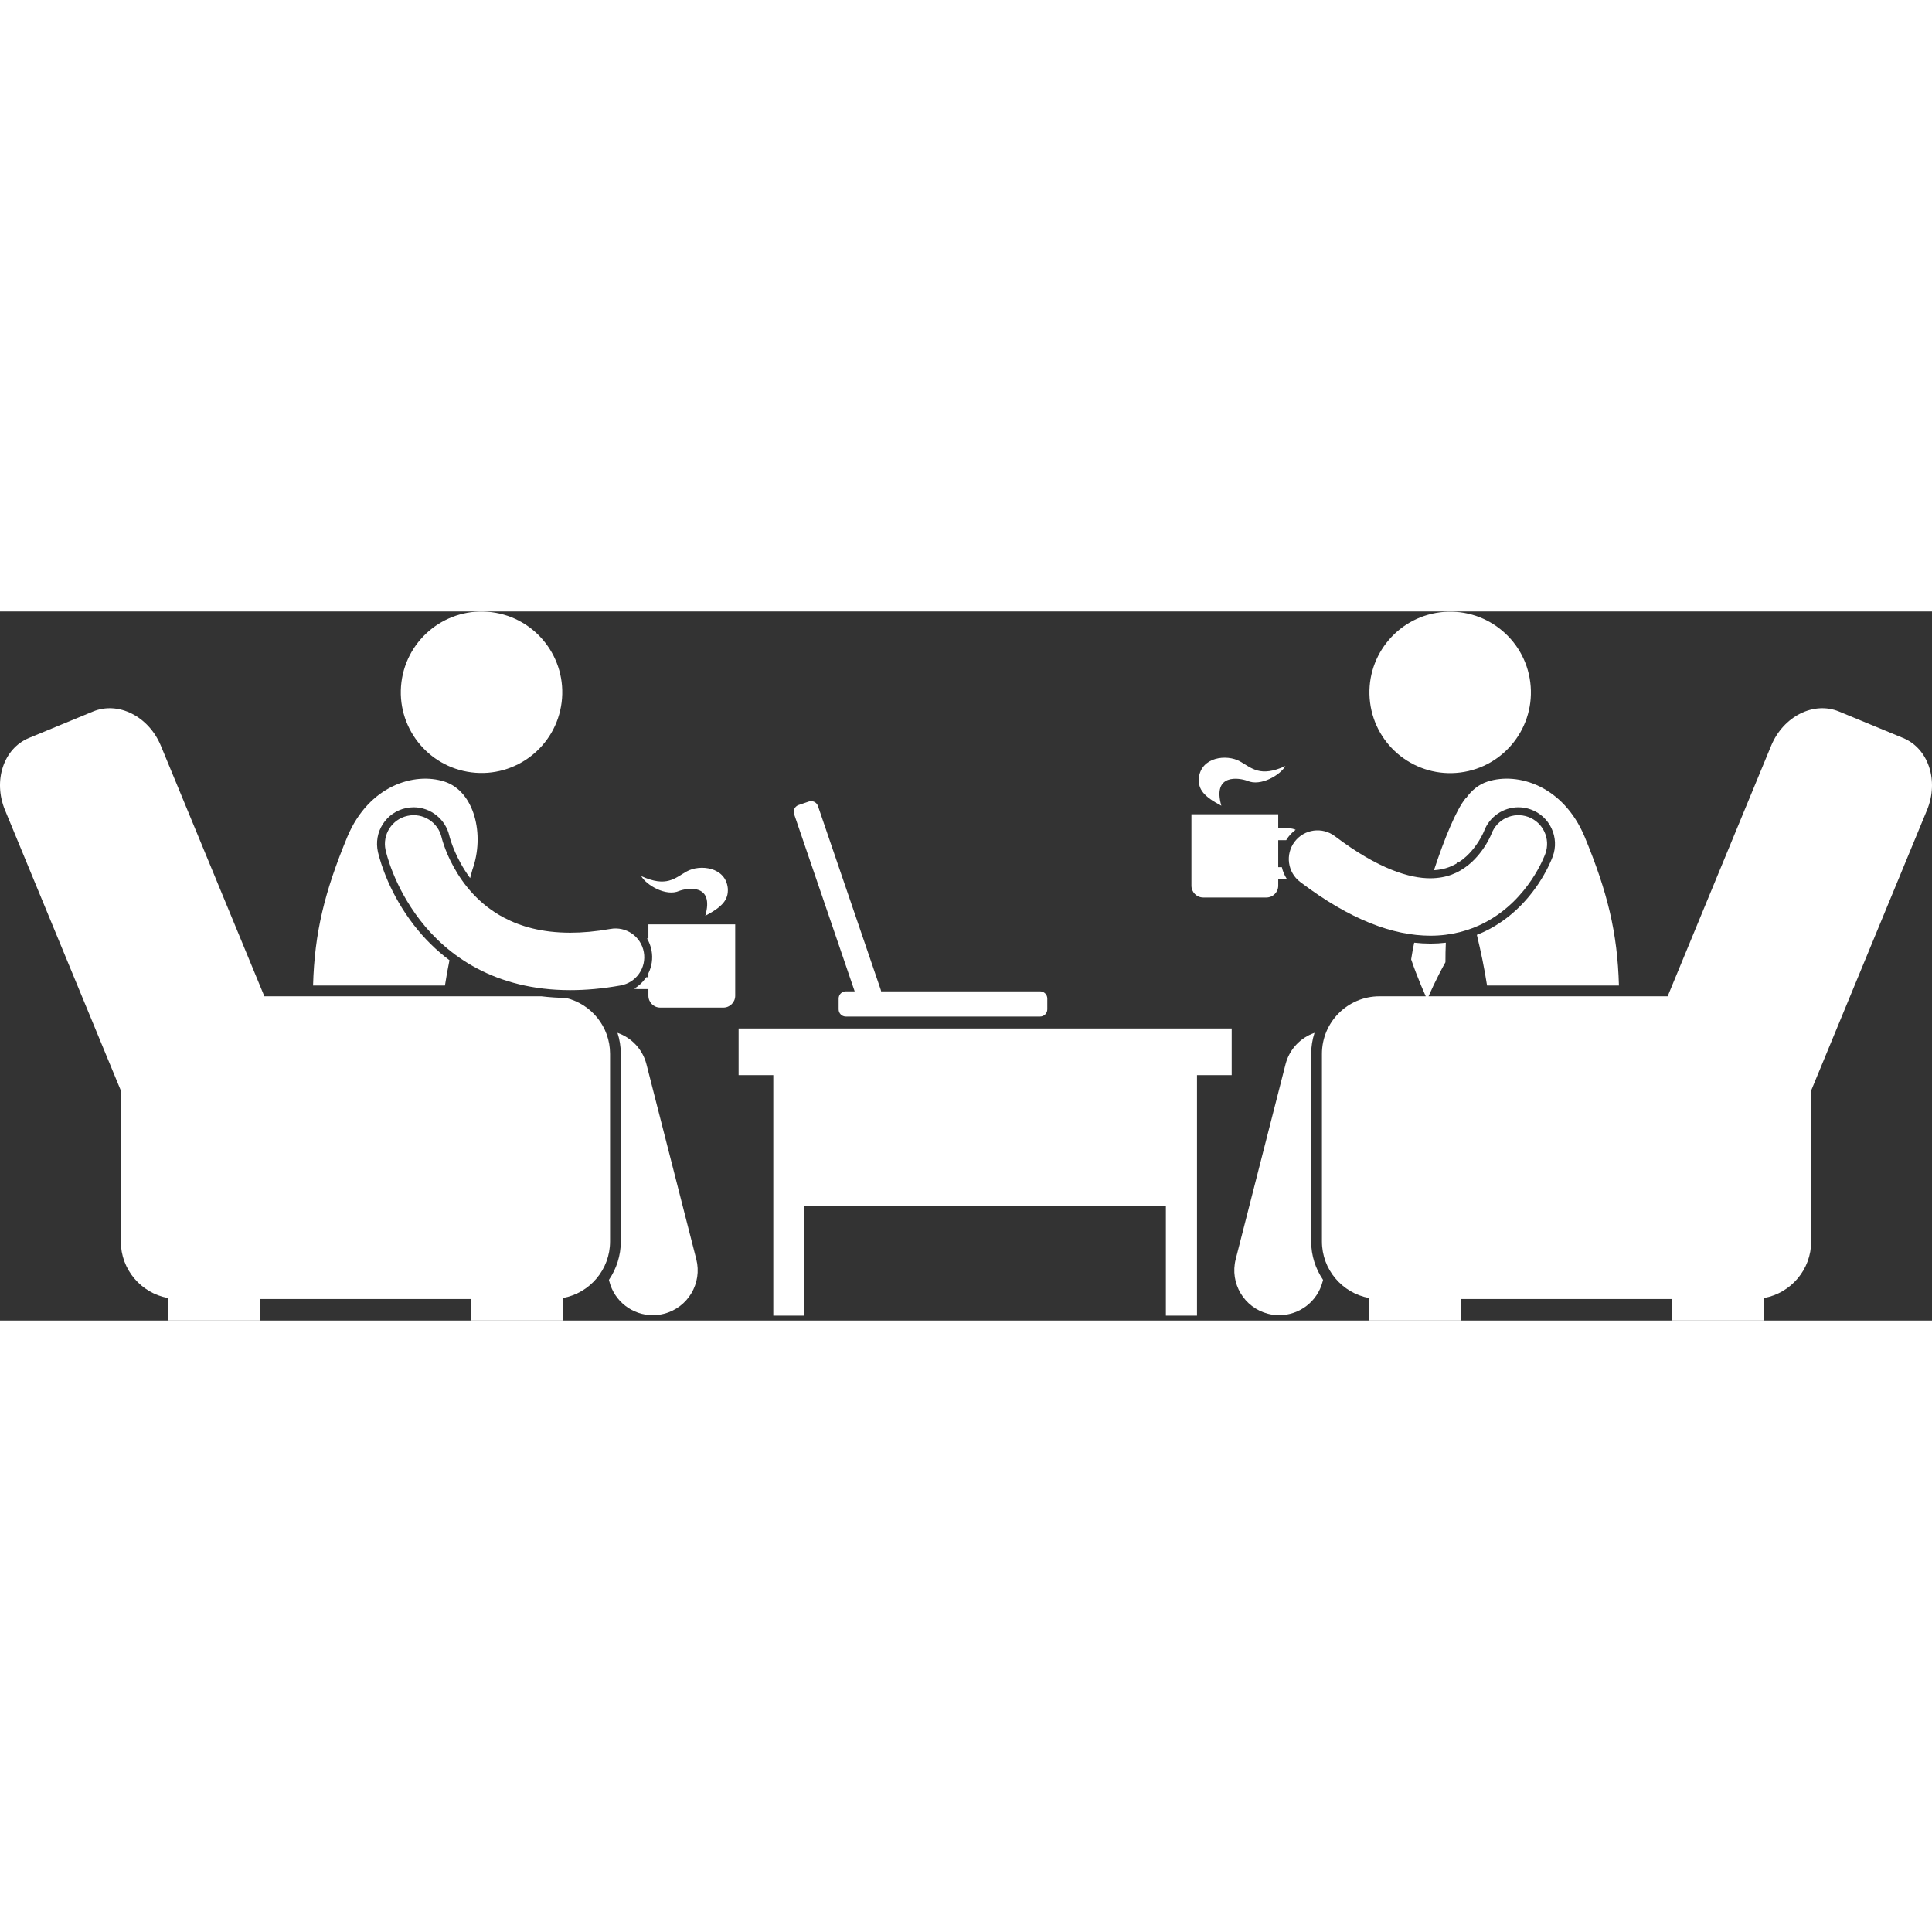 <svg height='100px' width='100px'  fill="#ffffff" xmlns="http://www.w3.org/2000/svg" xmlns:xlink="http://www.w3.org/1999/xlink" version="1.1" x="0px" y="0px" viewBox="0 0 538.23 197.543" style="enable-background:new 0 0 538.23 197.543;" xml:space="preserve"><rect x="0" y="0" width="538.23" height="197.543" fill="#333333" stroke="none"/><g><ellipse transform="matrix(0.992 -0.125 0.125 0.992 0.361 50.743)" cx="404.06" cy="22.495" rx="22.495" ry="22.494"></ellipse><path d="M365.277,123.247c0-2.043,0.332-4.008,0.931-5.854c-3.902,1.339-7.005,4.567-8.068,8.729l-13.886,54.333   c-1.711,6.688,2.325,13.496,9.015,15.207c1.037,0.265,2.08,0.392,3.103,0.392c5.576,0.001,10.658-3.756,12.103-9.406l0.111-0.438   c-2.091-3.07-3.31-6.76-3.31-10.697V123.247z"></path><path d="M384.311,107.211c-8.857,0-16.035,7.18-16.035,16.035v52.264c0,7.848,5.644,14.369,13.094,15.752v6.281h25.656v-6h58.793v6   h25.657v-6.281c7.449-1.382,13.095-7.902,13.095-15.752v-42.049l32.265-78.111c3.381-8.186,0.405-17.184-6.65-20.096l-17.877-7.387   c-7.053-2.912-15.512,1.361-18.893,9.547l-28.83,69.797h-66.614c0.445-1.013,0.902-2.014,1.371-3.002   c1.056-2.223,2.164-4.391,3.337-6.485c-0.011-1.815,0.036-3.63,0.109-5.442c-1.401,0.167-2.819,0.252-4.245,0.252h-0.002h-0.074   c-1.486-0.003-2.982-0.09-4.492-0.258c-0.348,1.675-0.637,3.245-0.848,4.655c0.85,2.479,1.779,4.9,2.77,7.278   c0.42,1.01,0.852,2.011,1.297,3.002H384.311z"></path><polygon points="333.468,196.176 333.468,129.176 343.134,129.176 343.134,116.176 205.766,116.176 205.766,129.176    215.433,129.176 215.433,196.176 224.1,196.176 224.1,165.512 324.801,165.512 324.801,196.176  "></polygon><path d="M405.938,69.633c0.037,0.145,0.062,0.291,0.101,0.435c0.504-0.31,1.005-0.644,1.508-1.03   c2.658-2.08,4.38-4.901,4.996-6.017c0.609-1.092,0.887-1.801,0.899-1.83c1.478-3.966,5.317-6.634,9.555-6.634   c1.189,0,2.36,0.207,3.487,0.616c2.559,0.93,4.604,2.8,5.758,5.268c1.151,2.47,1.275,5.239,0.343,7.801   c-0.438,1.168-1.68,4.164-4.101,7.771c-3.725,5.514-8.364,9.755-13.798,12.609c-1.051,0.553-2.141,1.038-3.253,1.477   c1.104,4.564,2.106,9.318,2.841,14.11h36.742c-0.412-14.802-3.216-26.1-9.552-41.433c-5.997-14.275-18.652-18.079-27.029-15.388   c-2.492,0.8-4.492,2.45-5.996,4.611c-0.068,0.015-0.132,0.048-0.188,0.117c-2.556,3.151-5.859,11.153-8.764,19.973   c2.381-0.146,4.379-0.739,6.306-1.873C405.838,70.022,405.891,69.829,405.938,69.633z"></path><ellipse transform="matrix(0.125 -0.992 0.992 0.125 95.064 152.797)" cx="134.17" cy="22.495" rx="22.494" ry="22.495"></ellipse><path d="M123.957,104.209c0.361-2.363,0.786-4.715,1.262-7.042c-3.684-2.761-7.003-6.032-9.912-9.788   c-6.707-8.701-9.225-17.069-9.997-20.262l-0.024-0.104c-0.602-2.739-0.112-5.469,1.357-7.761c1.471-2.295,3.748-3.877,6.409-4.458   c0.721-0.157,1.456-0.238,2.188-0.238c4.75,0,8.938,3.373,9.956,8.02l0.079,0.294c0.086,0.313,0.246,0.859,0.49,1.559   c0.457,1.327,1.275,3.394,2.58,5.752c0.806,1.456,1.683,2.821,2.627,4.099c0.214-0.79,0.425-1.571,0.626-2.327   c3.524-9.74,0.571-21.875-7.804-24.564c-8.377-2.691-21.032,1.112-27.029,15.388c-6.336,15.333-9.14,26.631-9.551,41.433H123.957z"></path><path d="M172.953,175.512c0,3.938-1.219,7.628-3.311,10.697l0.111,0.437c1.445,5.65,6.527,9.406,12.103,9.406   c1.024,0,2.065-0.127,3.105-0.392c6.689-1.709,10.726-8.517,9.018-15.205l-13.889-54.335c-1.064-4.161-4.165-7.391-8.068-8.73   c0.6,1.848,0.932,3.813,0.932,5.856V175.512z"></path><path d="M73.645,107.211l-28.83-69.797c-3.381-8.186-11.84-12.459-18.893-9.547L8.045,35.254C0.99,38.167-1.986,47.165,1.395,55.35   l32.265,78.111v42.049c0,7.85,5.646,14.37,13.095,15.752v6.281h25.657v-6h58.793v6h25.656v-6.281   c7.45-1.383,13.094-7.904,13.094-15.752v-52.264c0-7.564-5.243-13.889-12.291-15.578c-2.329-0.037-4.608-0.186-6.831-0.457H73.645z   "></path><path d="M356.098,71.24v-7.522h2.213c0.184-0.304,0.384-0.602,0.603-0.891c0.589-0.776,1.279-1.439,2.033-2.006   c-0.567-0.253-1.192-0.401-1.853-0.401h-2.995v-3.916h-24.182v19.889c0,1.82,1.477,3.298,3.298,3.298H352.8   c1.82,0,3.298-1.478,3.298-3.298v-1.855h2.405c-0.661-1.019-1.133-2.134-1.396-3.297H356.098z"></path><path d="M347.512,47.186c3.691,1.648,9.207-1.647,10.581-4.123c-7.076,3.23-9.351,0.551-12.673-1.305   c-3.691-2.063-10.891-1.236-11.444,4.74c-0.184,3.092,1.384,5.05,6.275,7.625C337.667,45.056,345.298,46.362,347.512,47.186z"></path><path d="M181.526,94.529c0.385,2.159,0.063,4.331-0.889,6.265v1.113h-0.634c-0.054,0.081-0.099,0.165-0.153,0.244   c-0.85,1.221-1.937,2.21-3.181,2.943c0.314,0.068,0.638,0.109,0.973,0.109h2.995v1.855c0,1.82,1.478,3.298,3.298,3.298h17.586   c1.82,0,3.298-1.478,3.298-3.298V87.17h-24.182v3.916h-0.396C180.859,92.123,181.303,93.281,181.526,94.529z"></path><path d="M202.759,77.166c-0.554-5.977-7.753-6.803-11.444-4.74c-3.322,1.855-5.597,4.534-12.673,1.305   c1.374,2.476,6.89,5.771,10.581,4.123c2.214-0.824,9.845-2.13,7.261,6.938C201.375,82.215,202.944,80.257,202.759,77.166z"></path><path d="M398.532,90.334c5.806,0.001,10.957-1.463,15.132-3.658c6.313-3.32,10.412-8.068,12.993-11.89   c2.581-3.847,3.699-6.869,3.86-7.297c1.51-4.152-0.634-8.742-4.785-10.251c-4.135-1.502-8.698,0.613-10.23,4.727l-0.001-0.001   c-0.001,0.003-0.004,0.01-0.009,0.022c-0.054,0.14-0.379,0.943-1.023,2.097c-1.06,1.918-2.974,4.657-5.579,6.695   c-2.65,2.042-5.743,3.522-10.42,3.555c-5.665,0.017-14.372-2.467-26.593-11.727c-3.521-2.668-8.541-1.976-11.209,1.546   c-2.667,3.522-1.976,8.54,1.547,11.209c13.94,10.561,25.874,14.954,36.255,14.973C398.491,90.334,398.511,90.334,398.532,90.334z"></path><path d="M227.87,54.203c-0.357-1.047-1.498-1.607-2.545-1.248l-2.846,0.971c-1.047,0.359-1.605,1.497-1.248,2.545l16.87,49.359   h-2.461c-1.107,0-2.004,0.896-2.004,2.004v3.007c0,1.107,0.897,2.006,2.004,2.006h54.119c1.106,0,2.004-0.898,2.004-2.006v-3.007   c0-1.108-0.898-2.004-2.004-2.004h-44.295c-0.016-0.139-0.045-0.278-0.093-0.416L227.87,54.203z"></path><path d="M123.69,65.157c-0.265-0.759-0.438-1.351-0.541-1.719c-0.051-0.186-0.084-0.314-0.1-0.383l-0.002-0.006   c-0.945-4.316-5.209-7.051-9.525-6.105c-4.316,0.942-7.049,5.206-6.106,9.522c0.174,0.679,2.17,9.886,9.631,19.565   c3.733,4.819,8.909,9.742,15.866,13.422c6.928,3.68,15.584,6.044,25.854,6.045c0.031,0,0.063,0,0.094-0.001   c4.379,0,9.049-0.417,14.03-1.305c4.348-0.775,7.245-4.932,6.47-9.279c-0.775-4.35-4.929-7.248-9.279-6.472   c-4.135,0.736-7.861,1.057-11.221,1.057c-7.924-0.01-13.811-1.737-18.463-4.187c-6.939-3.667-11.305-9.235-13.977-14.065   C125.092,68.847,124.213,66.671,123.69,65.157z"></path></g></svg>